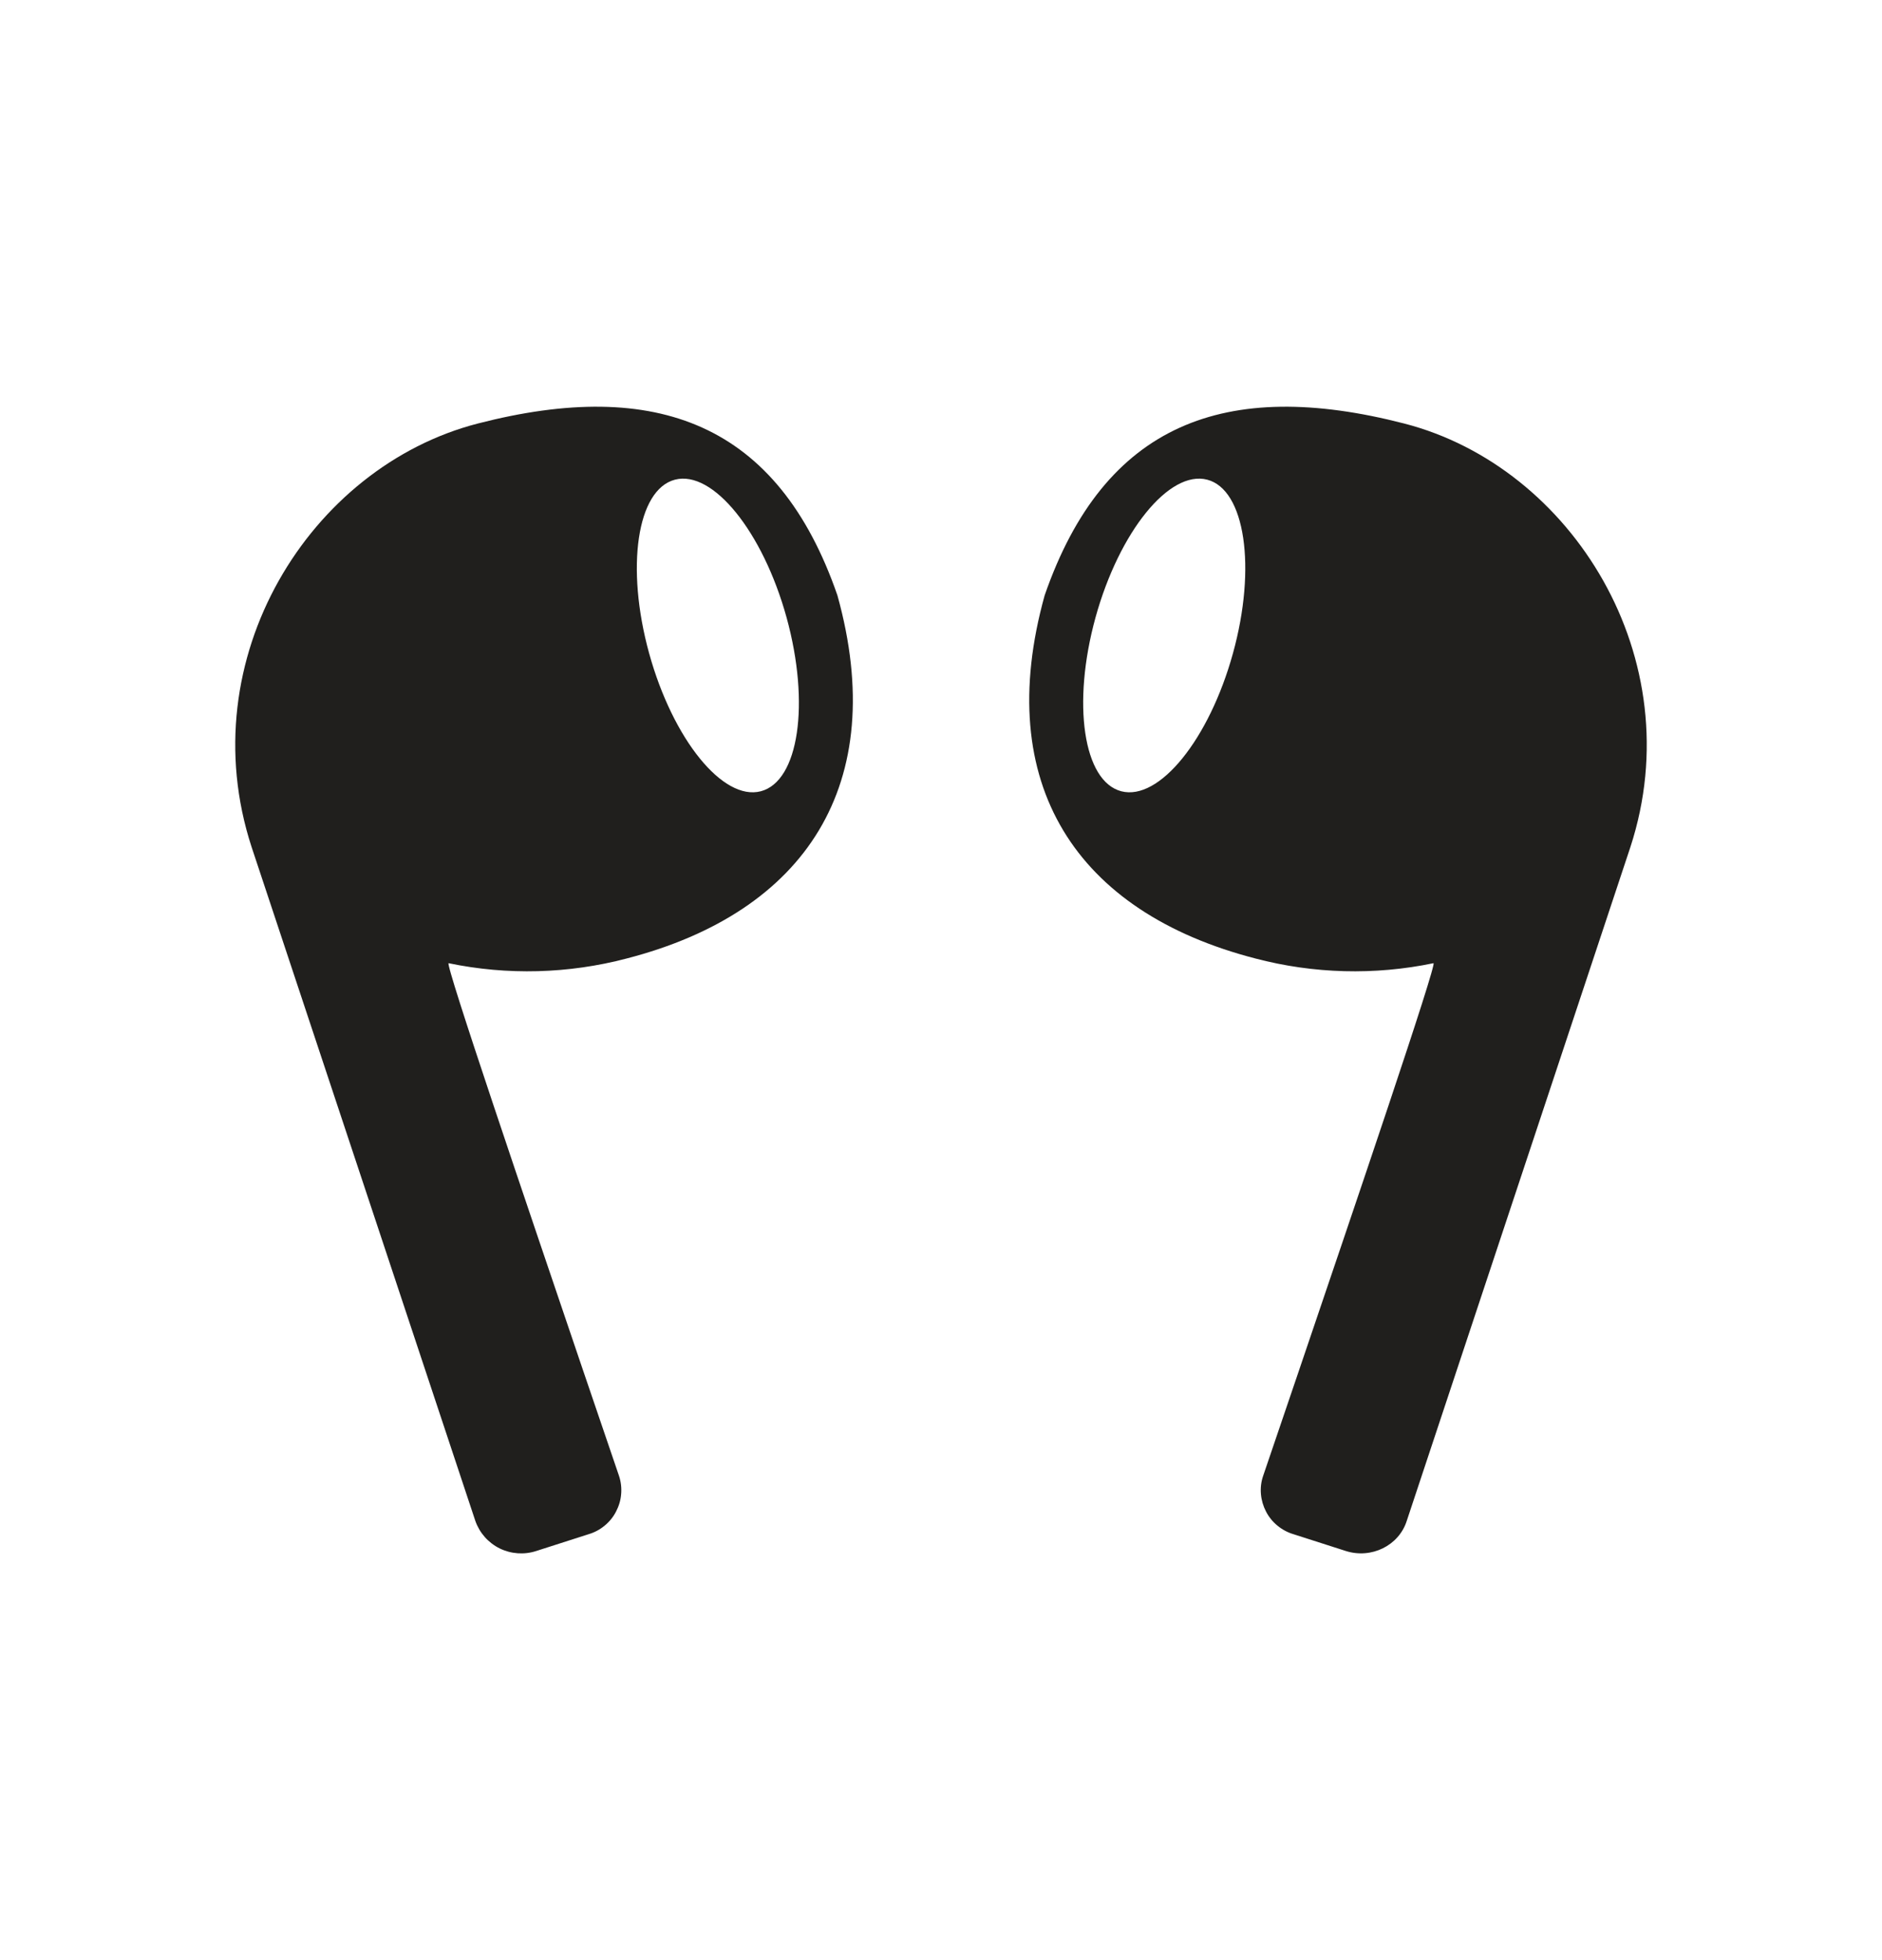 <svg width="24" height="25" viewBox="0 0 24 25" fill="none" xmlns="http://www.w3.org/2000/svg">
<g id="bi:earbuds">
<path id="Vector" fill-rule="evenodd" clip-rule="evenodd" d="M10.679 7.593C11.349 10.002 10.274 11.635 7.991 12.225C7.25 12.42 6.472 12.441 5.721 12.285C5.667 12.274 6.734 15.41 7.433 17.471L7.895 18.827C7.919 18.901 7.928 18.979 7.921 19.057C7.915 19.135 7.892 19.21 7.856 19.279C7.82 19.349 7.77 19.41 7.71 19.459C7.65 19.509 7.58 19.546 7.505 19.568L6.838 19.782C6.685 19.832 6.517 19.82 6.372 19.749C6.227 19.677 6.116 19.552 6.062 19.399L3.208 10.802C2.425 8.398 3.953 5.954 6.092 5.402C8.375 4.813 9.921 5.402 10.679 7.593ZM9.702 10.092C10.186 9.966 10.333 8.975 10.031 7.877C9.728 6.78 9.09 5.992 8.607 6.118C8.123 6.244 7.976 7.237 8.278 8.333C8.581 9.43 9.219 10.218 9.702 10.092ZM13.322 7.593C12.652 10.002 13.727 11.635 16.01 12.225C16.752 12.42 17.529 12.441 18.28 12.285C18.334 12.274 17.267 15.41 16.568 17.471L16.107 18.827C16.082 18.901 16.073 18.979 16.08 19.057C16.087 19.135 16.109 19.21 16.145 19.279C16.181 19.349 16.231 19.41 16.291 19.459C16.352 19.509 16.421 19.546 16.496 19.568L17.163 19.782C17.488 19.885 17.838 19.714 17.939 19.399L20.792 10.802C21.575 8.398 20.047 5.954 17.908 5.402C15.625 4.813 14.081 5.402 13.322 7.593ZM14.299 10.092C13.815 9.966 13.668 8.975 13.97 7.877C14.273 6.78 14.911 5.992 15.395 6.118C15.878 6.244 16.026 7.237 15.723 8.333C15.42 9.43 14.783 10.218 14.299 10.092Z" fill="#201F1D"/>
</g>
</svg>
